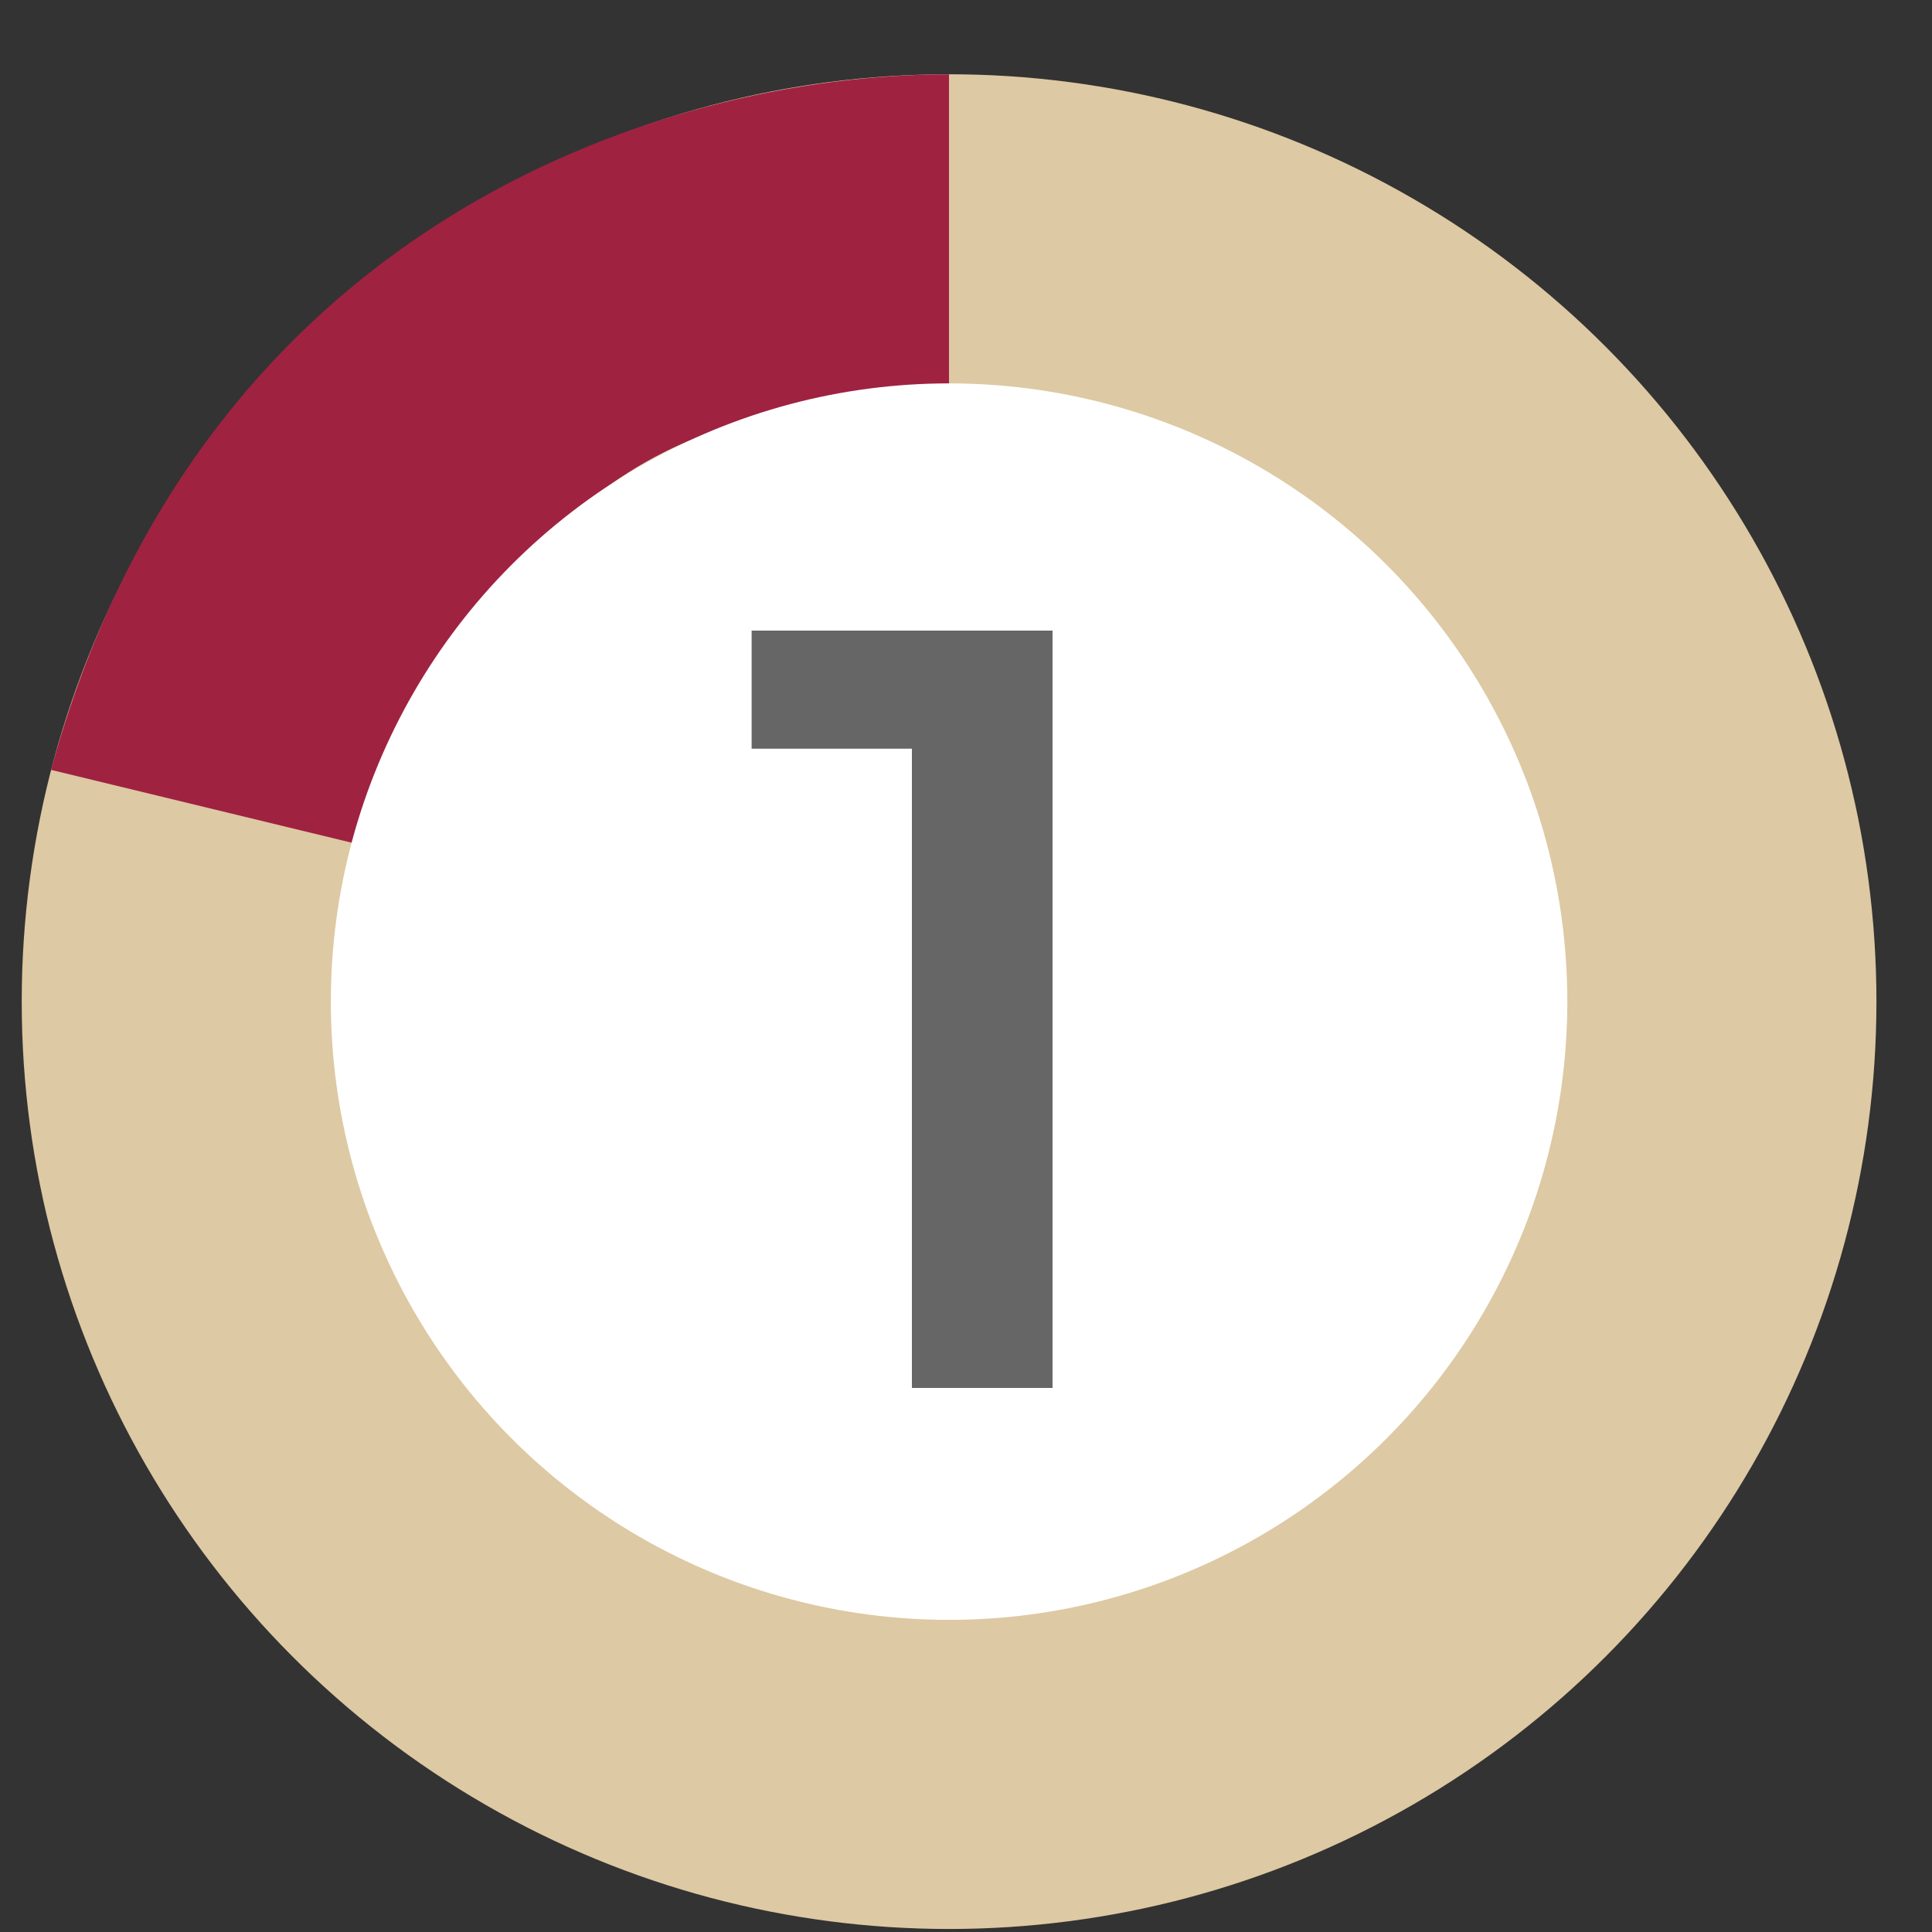 <svg xmlns="http://www.w3.org/2000/svg" width="25" height="25" fill="none" viewBox="0 0 25 25">
    <rect x="0" y="0" width="25" height="25" fill="#333333" stroke="none"/>
    <circle cx="12.281" cy="12.961" r="12" fill="#DDC9A3"/>
    <path fill="#9F2241" d="M4.78 10.96L.66 9.962c1.92-7 7.82-9 11.62-9v4c-3 .5-5.273.39-7.5 6z"/>
    <circle cx="12.281" cy="12.961" r="8" fill="#fff"/>
    <path fill="#666" d="M13.62 8.16v9.8H11.8V9.688H9.726V8.16h3.892z"/>
</svg>
